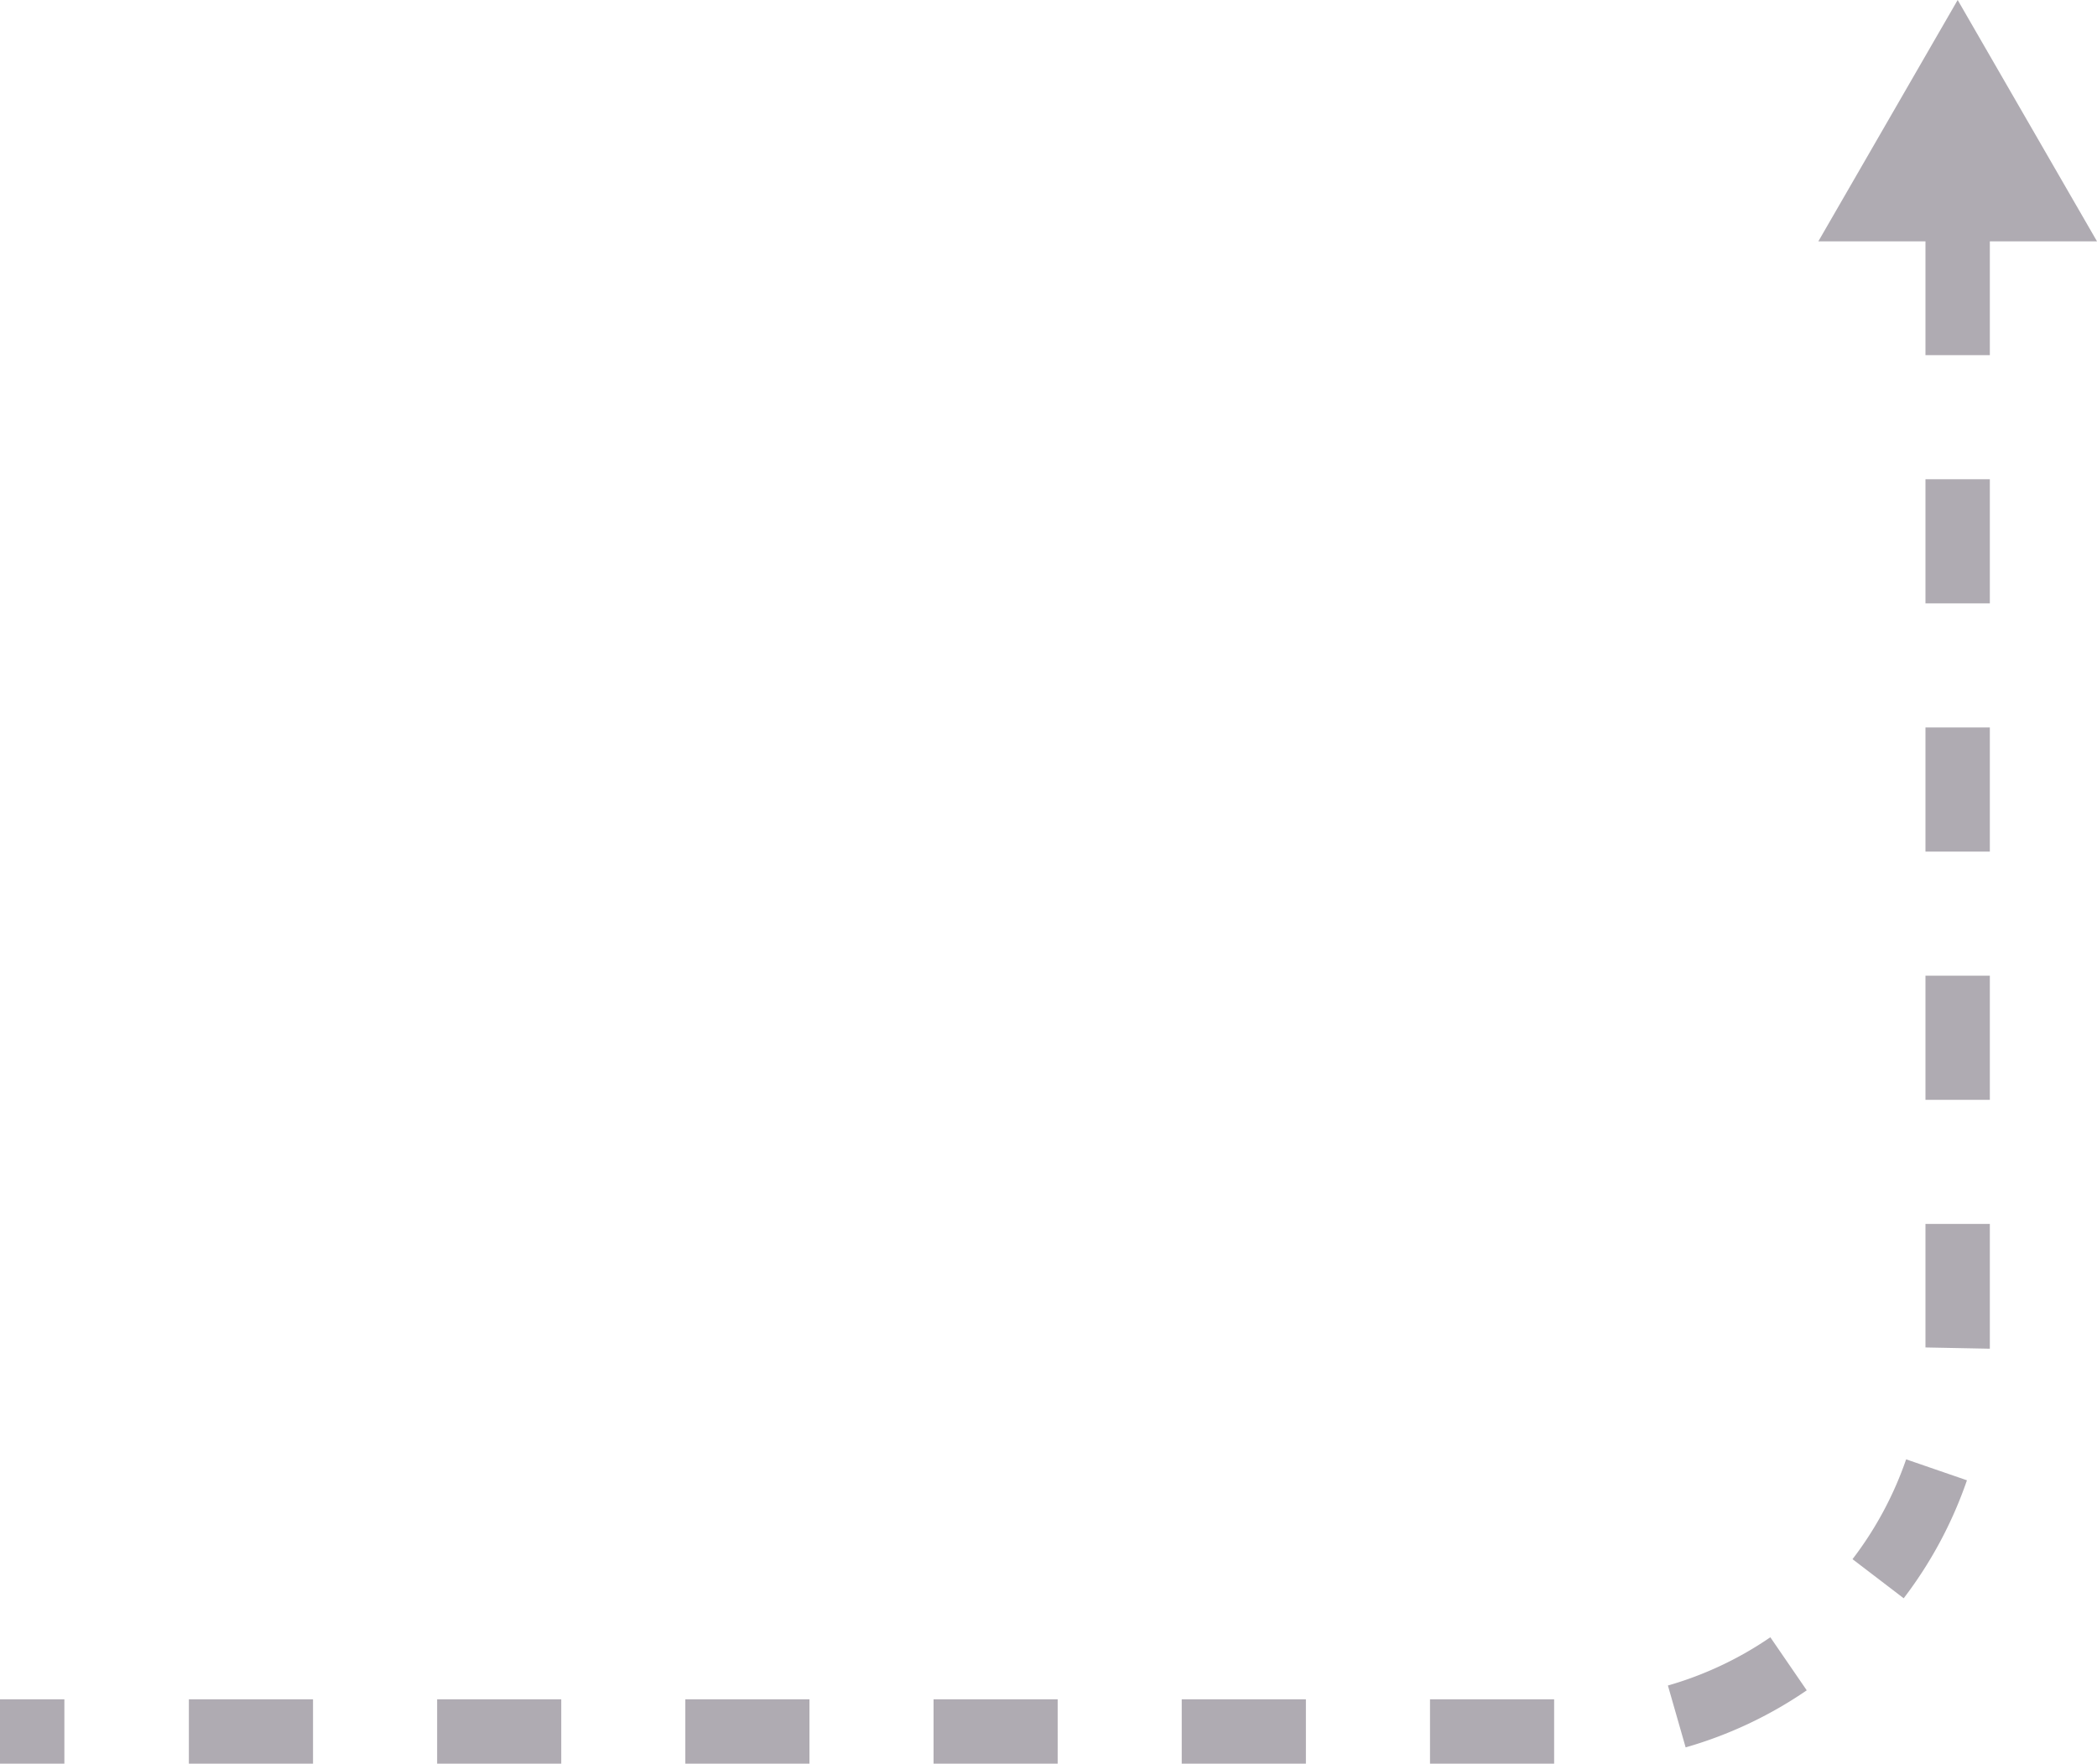 <svg xmlns="http://www.w3.org/2000/svg" width="203.383" height="171.053" viewBox="0 0 203.383 171.053">
  <g id="Group_931" data-name="Group 931" transform="translate(-1171.617 -3507.787)">
    <path id="Path_2631" data-name="Path 2631" d="M196.967,436.277H184.931v-6.244h12.036Zm-24.075,0H160.856v-6.244h12.036Zm-24.075,0H136.781v-6.244h12.036Zm-24.075,0H112.706v-6.244h12.036Zm-24.075,0-12.1,0,.122-6.244,11.98,0Zm-24.862-2.22a40.663,40.663,0,0,1-11.443-6.135l3.793-4.964a34.3,34.3,0,0,0,9.682,5.2ZM55.433,418.519A40.482,40.482,0,0,1,49.9,406.773l6-1.72a34.194,34.194,0,0,0,4.68,9.935Zm-.868-24.5H48.321V381.98h6.244Zm0-24.075H48.321V357.9h6.244Zm0-24.075H48.321V333.83h6.244Zm0-24.075H48.321V309.755h6.244Zm0-24.072H48.321V285.683h6.244Zm0-24.075H48.321V261.605h6.244Z" transform="translate(928.33 3727.161) rotate(-90)" fill="#afabb2"/>
    <rect id="Rectangle_580" data-name="Rectangle 580" width="6.244" height="6.244" transform="translate(1171.617 3678.839) rotate(-90)" fill="#afabb2"/>
    <path id="Path_2632" data-name="Path 2632" d="M123.168,325.736,99.762,312.224v27.025Z" transform="translate(1035.751 3630.955) rotate(-90)" fill="#afabb2"/>
  </g>
</svg>
